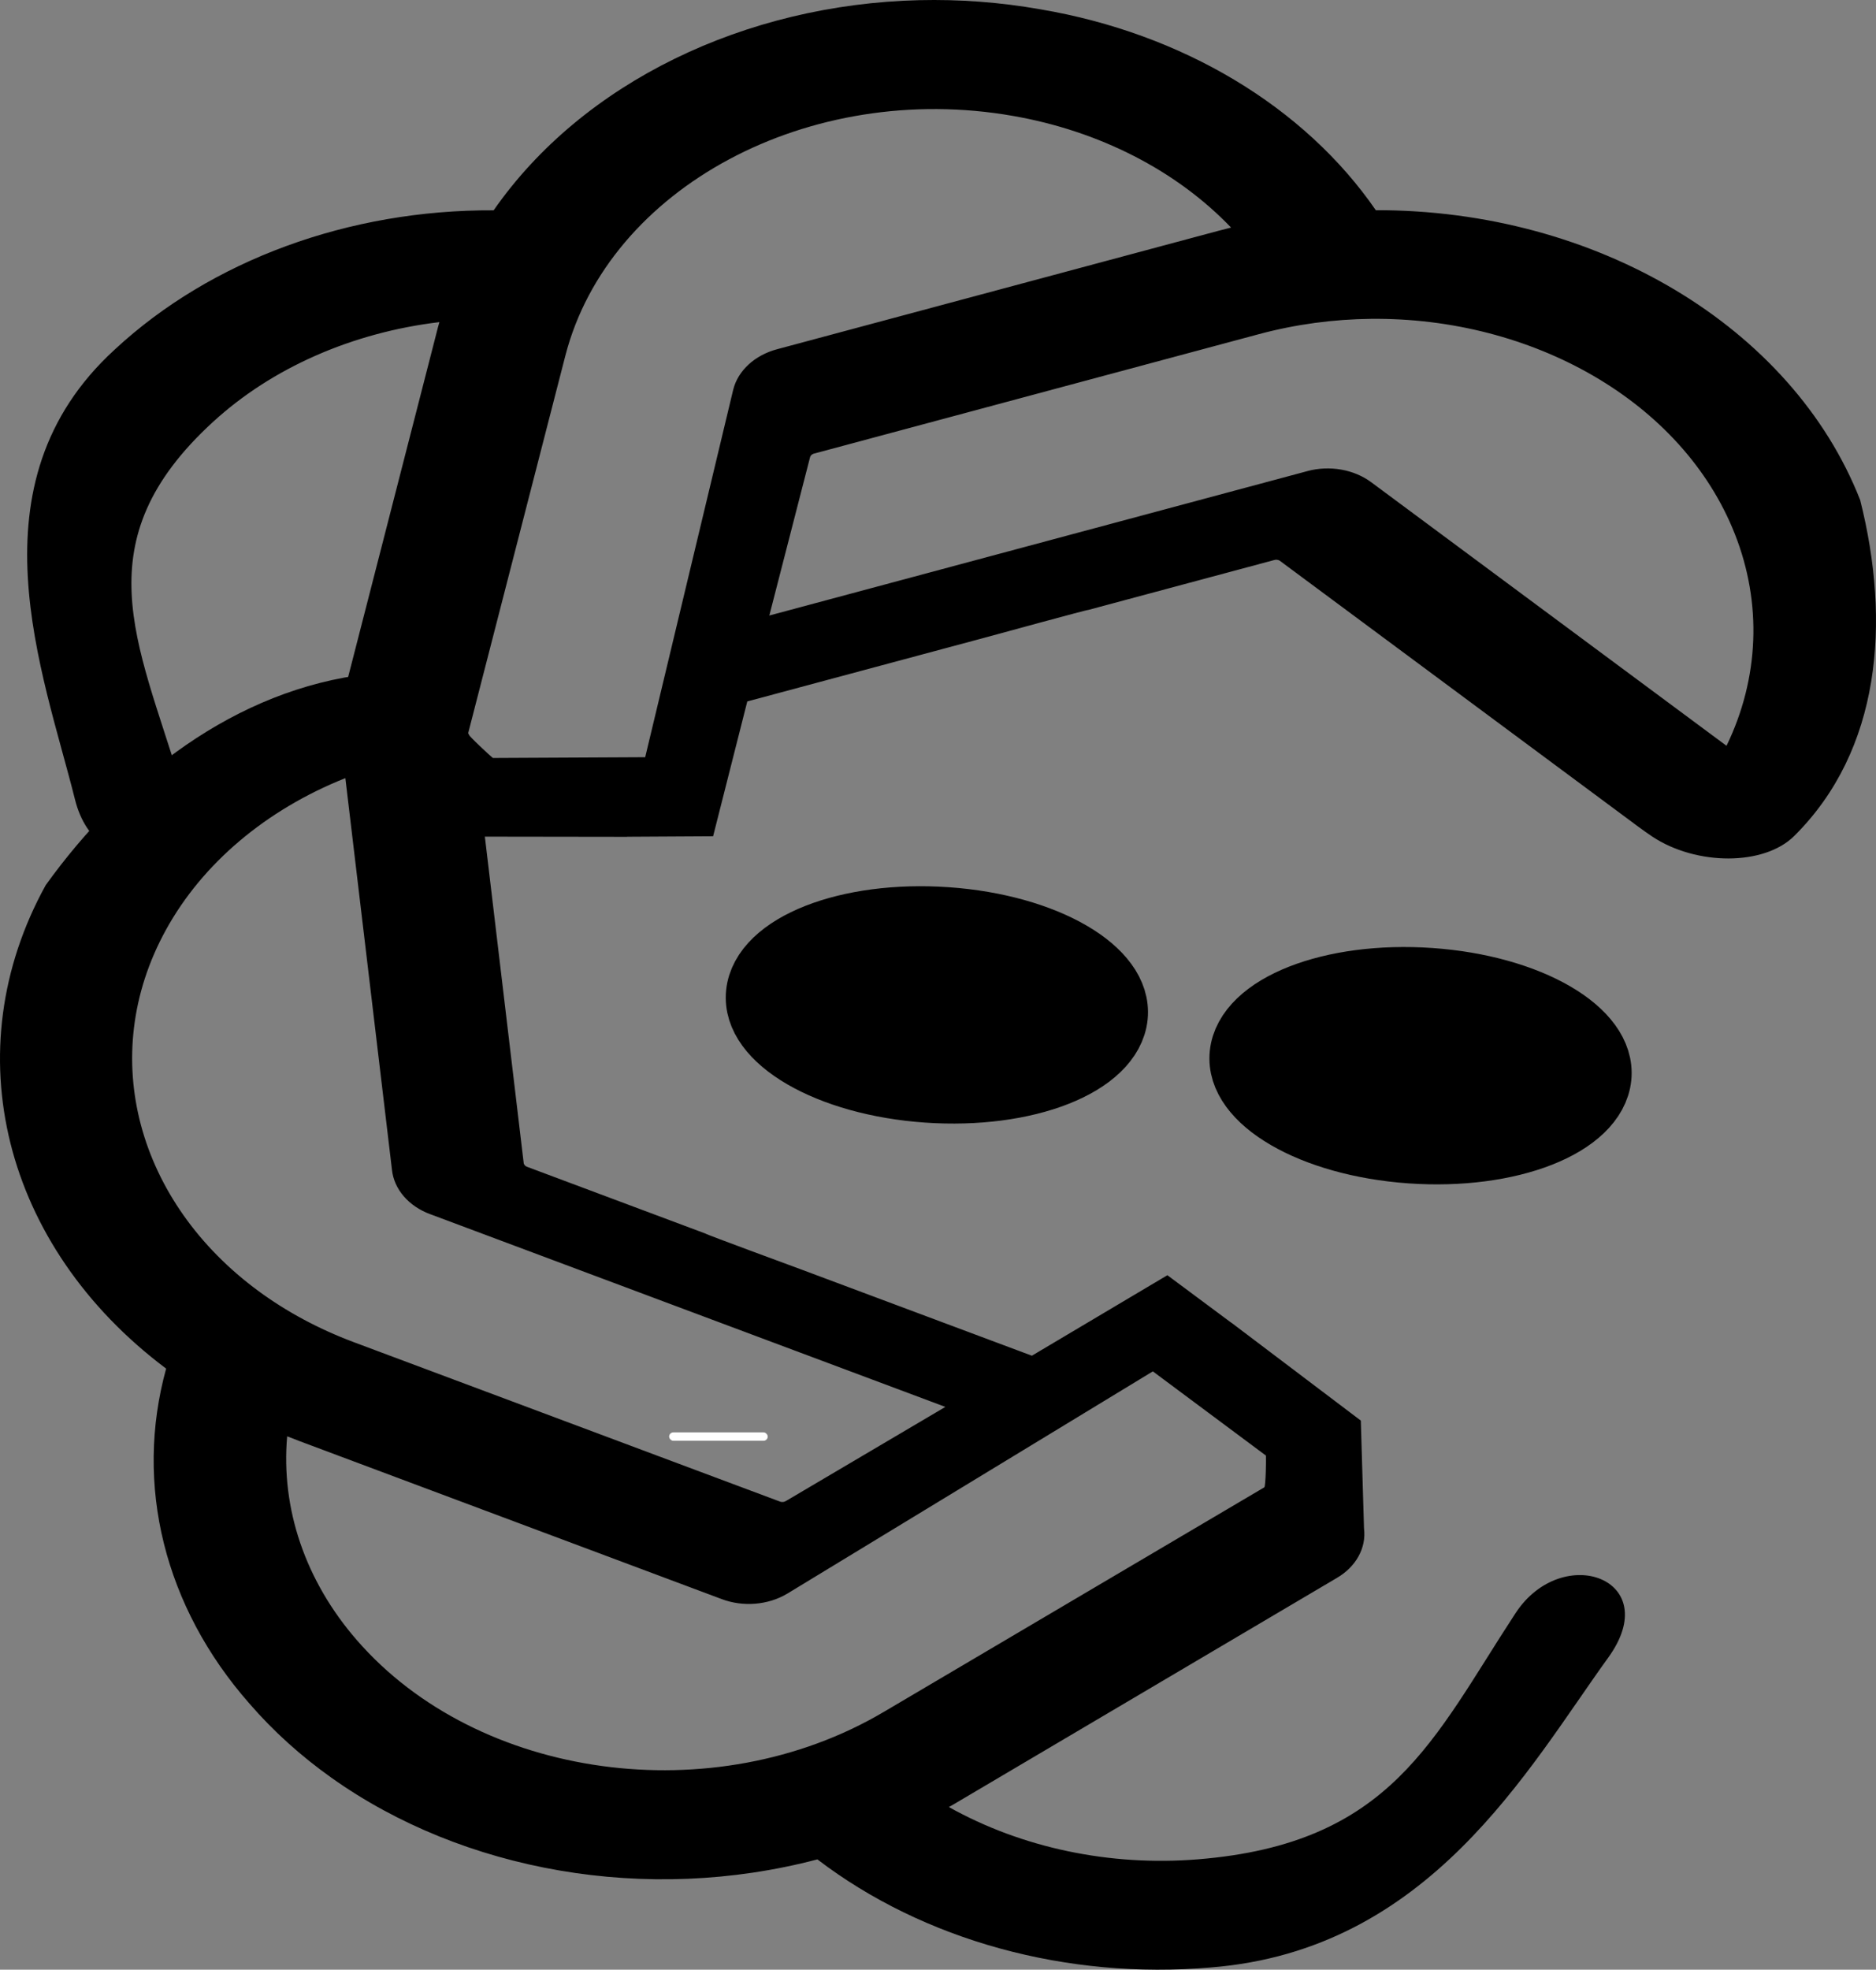 <?xml version="1.0" encoding="UTF-8" standalone="no"?>
<svg
   viewBox="0 0 259.973 272.827"
   version="1.1"
   id="svg1"
   sodipodi:docname="logo.svg"
   xml:space="preserve"
   inkscape:version="1.3.2 (091e20e, 2023-11-25)"
   width="259.973"
   height="272.827"
   inkscape:export-filename="logo.png"
   inkscape:export-xdpi="175.93541"
   inkscape:export-ydpi="175.93541"
   xmlns:inkscape="http://www.inkscape.org/namespaces/inkscape"
   xmlns:sodipodi="http://sodipodi.sourceforge.net/DTD/sodipodi-0.dtd"
   xmlns="http://www.w3.org/2000/svg"
   xmlns:svg="http://www.w3.org/2000/svg"><rect x="0" y="0" width="259.973" height="272.827" fill="#808080" stroke="none"/><defs
     id="defs1" /><sodipodi:namedview
     id="namedview1"
     pagecolor="#ffffff"
     bordercolor="#000000"
     borderopacity="0.25"
     inkscape:showpageshadow="2"
     inkscape:pageopacity="0.0"
     inkscape:pagecheckerboard="0"
     inkscape:deskcolor="#d1d1d1"
     inkscape:zoom="0.19003495"
     inkscape:cx="173.65227"
     inkscape:cy="-234.16745"
     inkscape:window-width="752"
     inkscape:window-height="466"
     inkscape:window-x="98"
     inkscape:window-y="143"
     inkscape:window-maximized="0"
     inkscape:current-layer="svg1" /><path
     id="path1"
     d="M 127.386,0.024 C 103.323,0.599 80.782,11.357 68.408,29.132 48.361,29.024 29.236,36.044 15.922,48.397 -4.481,67.011 5.987,93.1 10.385,110.717 c 3.098,12.408 17.832,8.322 14.517,-2.609 C 19.067,88.87 11.449,74.981 29.513,58.445 37.689,50.951 48.794,46.066 60.893,44.616 c -0.117,0.387 -0.303,1.061 -0.409,1.525 L 47.176,97.928 c -0.702,2.634 0.376,5.368 2.821,7.162 l 12.56,10.788 24.242,0.034 c 0,0 11.543,-0.59 11.252,-4.5 -0.276,-3.706 3.55,-6.592 -4.719,-6.55 l -25.032,0.126 c -0.219,-0.143 -3.454,-3.14 -3.438,-3.37 L 78.341,49.289 c 6.005,-23.308 33.801,-38.188 62.075,-33.227 11.94,2.091 22.62,7.562 30.184,15.46 -0.465,0.113 -1.258,0.313 -1.817,0.464 l -61.063,16.378 c -3.111,0.818 -5.446,2.958 -6.11,5.601 l -14.841,61.936 12.052,-0.069 4.736,-18.674 33.197,-8.911 c 0,0 14.445,-3.955 13.99,-3.745 l 25.807,-6.923 c 0.26,-0.088 0.551,-0.055 0.782,0.077 l 48.268,35.789 c 0,0 2.227,1.681 3.402,2.454 6.098,4.012 15.449,4.045 19.634,-0.103 11.978,-11.869 13.421,-29.583 9.143,-46.532 -9.419,-23.984 -36.544,-40.206 -67.122,-40.15 l 0.009,0.014 C 180.765,14.763 163.818,4.617 144.183,1.292 138.574,0.301 132.939,-0.108 127.386,0.024 Z M 189.976,44.164 c 22.313,-0.237 43.177,11.396 50.439,29.807 3.786,9.59 3.378,19.969 -1.156,29.331 L 190.072,66.832 c -2.409,-1.815 -5.815,-2.416 -8.912,-1.578 l -0.007,0.006 -74.541,19.997 5.633,-21.88 c 0.041,-0.231 0.22,-0.428 0.479,-0.525 L 174.447,46.287 c 5.154,-1.382 10.38,-2.068 15.529,-2.123 z"
     sodipodi:nodetypes="sccsscccccccssccccccccccccccccssccccsscccccccccss"
     style="stroke-width:0.792" /><path
     id="path1-7"
     d="m 45.918,246.232 c 18.232,12.959 43.675,17.554 67.355,11.315 14.709,11.229 34.571,16.684 54.508,14.97 30.293,-2.393 43.917,-27.472 55.088,-42.922 7.868,-10.881 -6.353,-16.06 -12.851,-6.148 -11.437,17.446 -17.181,31.934 -44.047,34.094 -12.168,0.984 -24.363,-1.586 -34.48,-7.245 0.403,-0.221 1.092,-0.615 1.55,-0.898 l 52.204,-30.825 c 2.674,-1.554 4.116,-4.172 3.779,-6.855 l -0.443,-14.949 -17.867,-13.507 c 0,0 -9.004,-5.984 -11.988,-2.937 -2.829,2.889 -8.015,2.891 -1.877,7.459 l 18.58,13.829 c 0.045,0.228 -0.02,4.239 -0.22,4.399 l -52.773,31.13 c -23.507,13.865 -56.202,9.389 -73.013,-9.997 -7.102,-8.184 -10.508,-18.162 -9.628,-28.199 0.435,0.175 1.185,0.468 1.721,0.668 l 58.476,21.871 c 2.966,1.126 6.441,0.845 9.094,-0.736 l 61.641,-37.464 -8.952,-6.652 -18.778,11.15 -31.797,-11.885 c 0,0 -13.899,-5.114 -13.391,-5.017 l -24.715,-9.243 c -0.264,-0.08 -0.452,-0.266 -0.514,-0.492 l -6.34,-53.262 c 0,0 -0.268,-2.48 -0.503,-3.704 C 64.522,97.832 57.647,92.607 51.163,93.341 32.608,95.441 17.046,107.713 6.334,122.603 -6.342,145.545 0.405,172.605 23.022,189.57 l 0.005,-0.015 c -4.448,16.111 -0.242,33.026 11.53,46.4 3.329,3.851 7.154,7.287 11.362,10.277 z M 35.84,178.841 C 19.176,166.607 13.296,146.417 23.002,128.787 c 5.054,-9.184 13.848,-16.619 24.857,-21.008 l 6.462,54.277 c 0.293,2.68 2.315,5.017 5.287,6.121 l 0.009,-8.3e-4 71.388,26.696 -22.064,13.018 c -0.219,0.148 -0.512,0.194 -0.784,0.122 L 49.04,185.91 c -4.935,-1.847 -9.355,-4.246 -13.2,-7.069 z"
     sodipodi:nodetypes="sccsscccccccssccccccccccccccccssccccsscccccccccss"
     style="stroke-width:0.792" /><rect
     style="fill:#ffffff;stroke-width:20.444"
     id="rect2"
     width="13.661"
     height="1.165"
     x="92.73"
     y="198.4"
     ry="0.583" /><ellipse
     style="fill:#000000;fill-opacity:1;stroke:#000000;stroke-width:8.646;stroke-dasharray:none;stroke-opacity:1"
     id="path4"
     cx="143.357"
     cy="129.805"
     rx="24.939"
     ry="12.059"
     transform="matrix(0.998,0.07,-0.102,0.995,0,0)" /><ellipse
     style="fill:#000000;fill-opacity:1;stroke:#000000;stroke-width:8.646;stroke-dasharray:none;stroke-opacity:1"
     id="path4-5"
     cx="210.896"
     cy="133.516"
     rx="24.939"
     ry="12.059"
     transform="matrix(0.998,0.07,-0.102,0.995,0,0)" /></svg>
